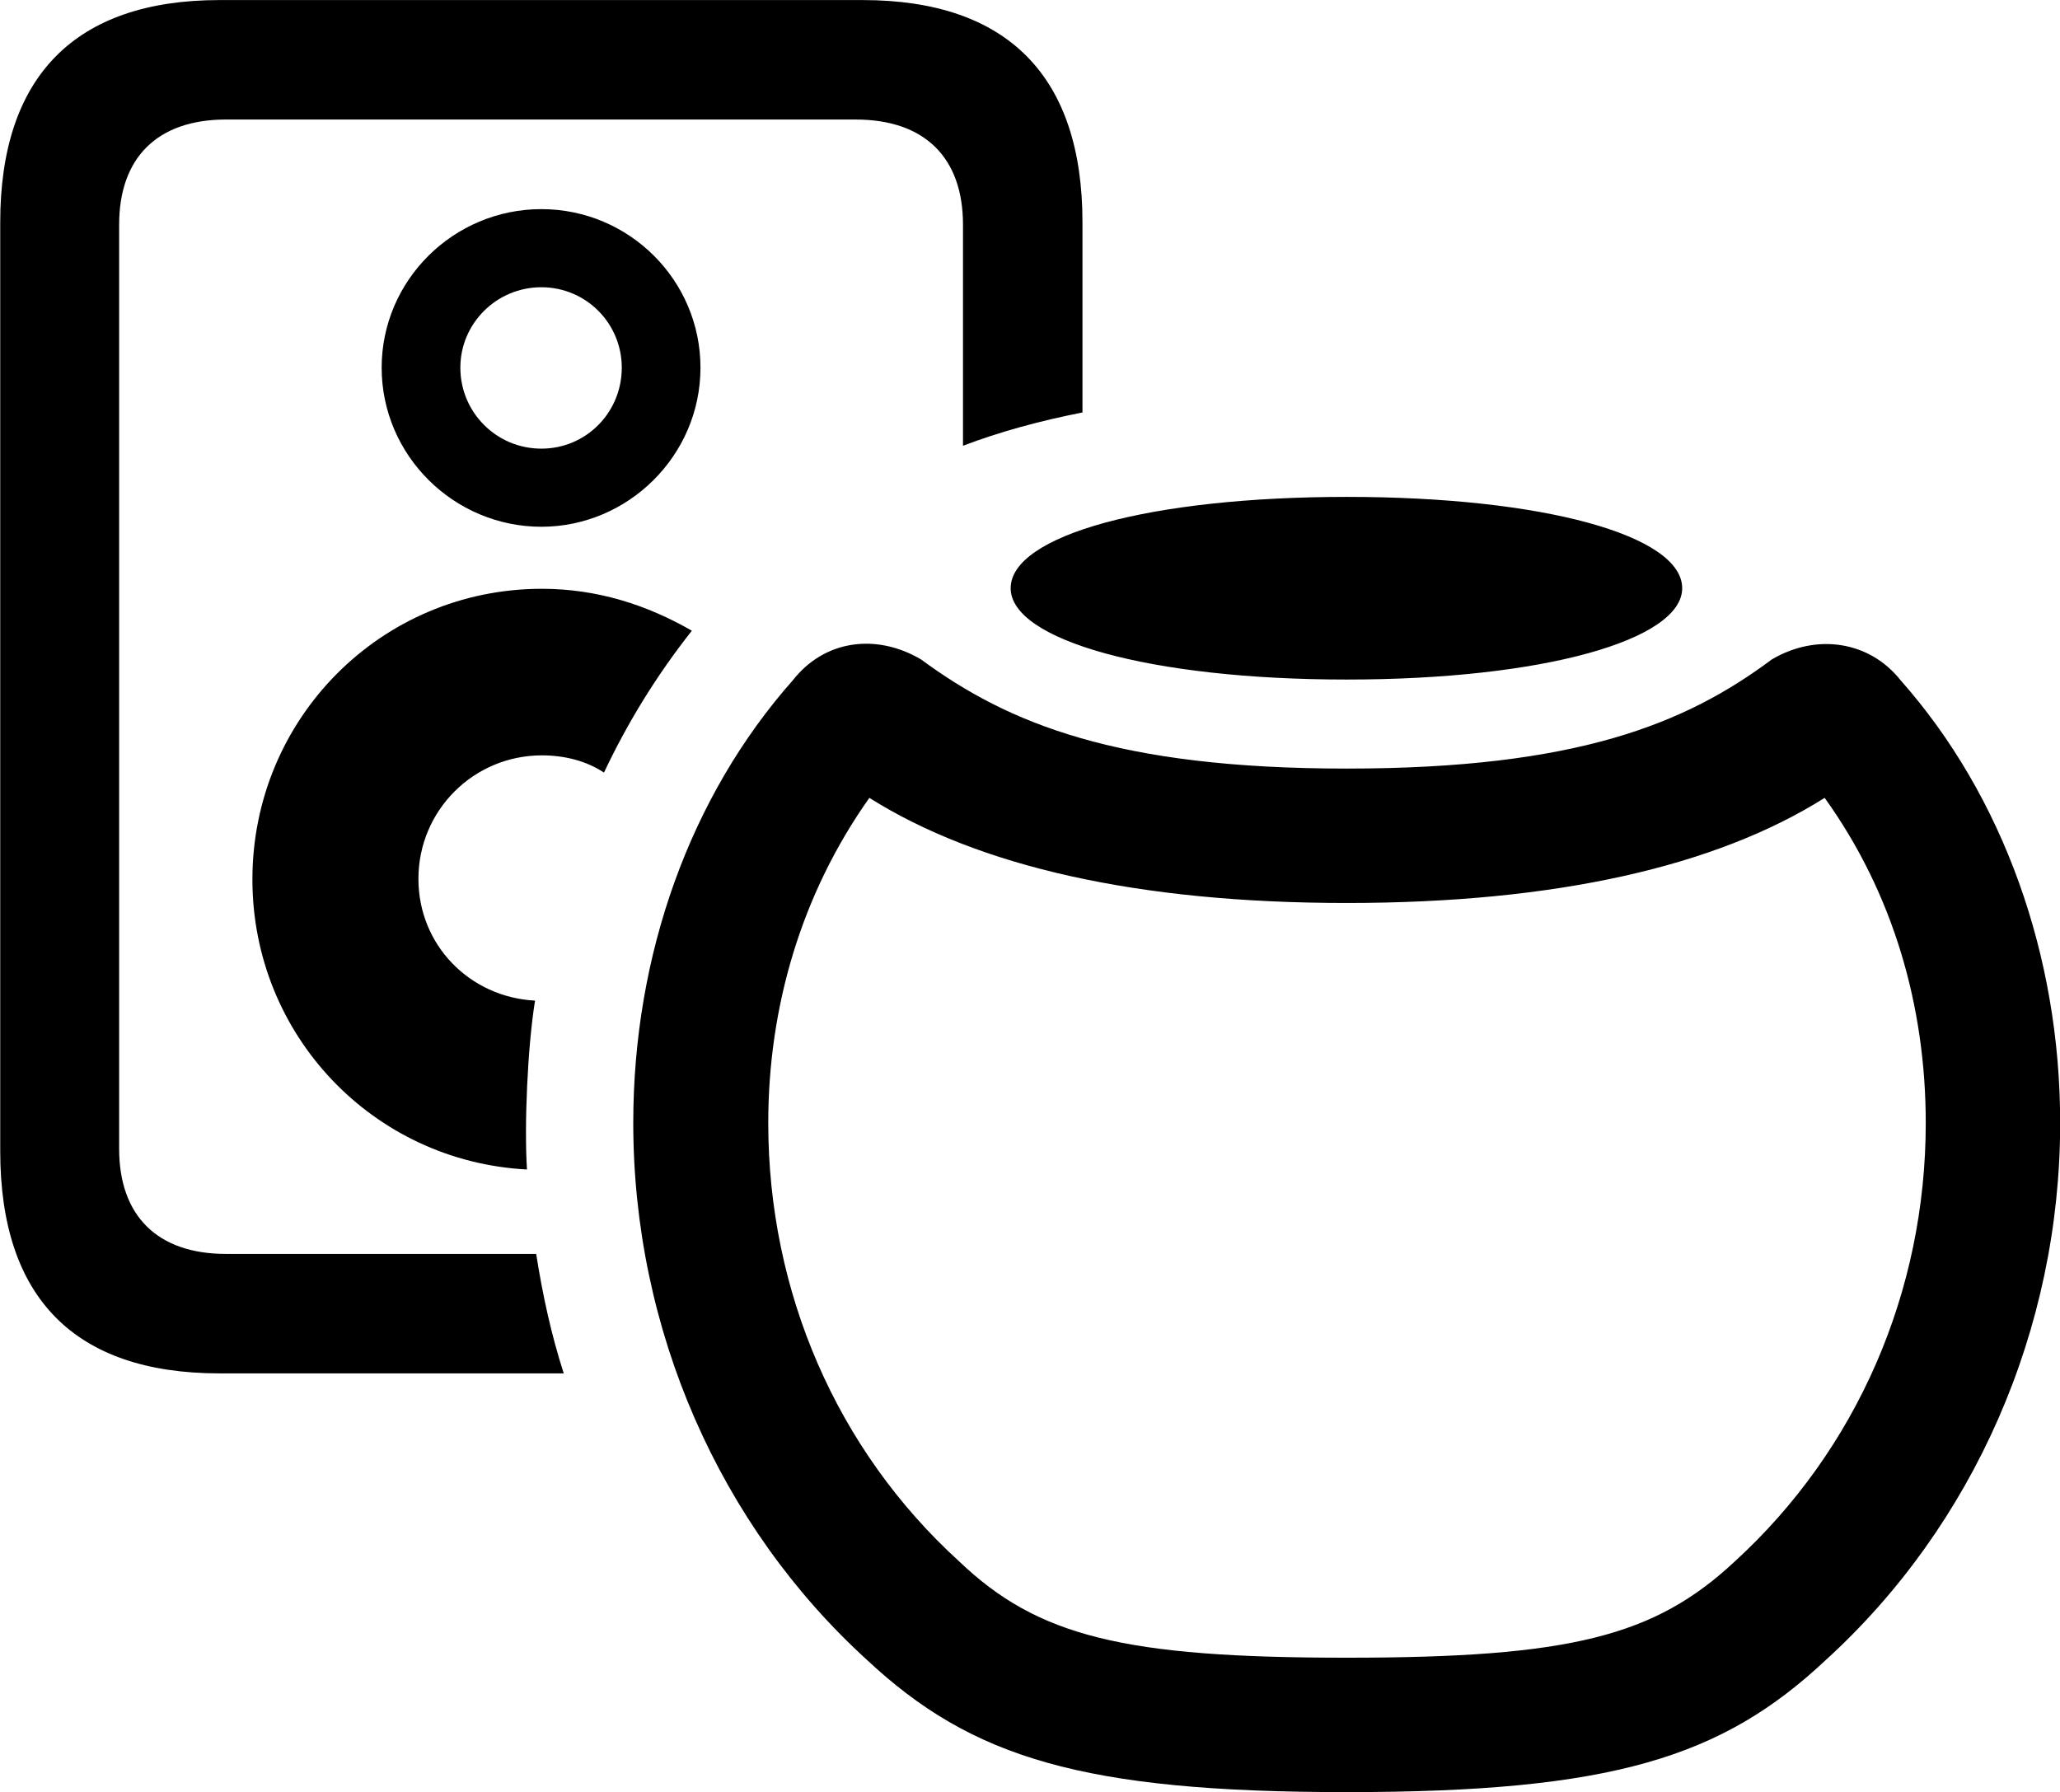 <svg viewBox="0 0 35.861 31.199" xmlns="http://www.w3.org/2000/svg"><path d="M3.824 23.911H9.814C9.594 23.231 9.444 22.531 9.334 21.831H3.934C2.734 21.831 2.074 21.161 2.074 20.001V3.911C2.074 2.751 2.734 2.081 3.934 2.081H14.894C16.104 2.081 16.764 2.751 16.764 3.911V7.761C17.394 7.521 18.084 7.331 18.844 7.181V3.871C18.844 1.331 17.544 0.001 15.014 0.001H3.824C1.304 0.001 0.004 1.331 0.004 3.871V20.041C0.004 22.601 1.304 23.911 3.824 23.911ZM9.424 9.171C10.934 9.171 12.194 7.931 12.194 6.401C12.194 4.881 10.954 3.641 9.424 3.641C7.894 3.641 6.644 4.881 6.644 6.401C6.644 7.931 7.904 9.171 9.424 9.171ZM9.424 7.811C8.644 7.811 8.014 7.181 8.014 6.401C8.014 5.631 8.644 5.001 9.424 5.001C10.204 5.001 10.824 5.631 10.824 6.401C10.824 7.181 10.204 7.811 9.424 7.811ZM23.444 11.831C26.864 11.831 29.284 11.141 29.284 10.241C29.284 9.321 26.864 8.651 23.444 8.651C20.014 8.651 17.594 9.321 17.594 10.241C17.594 11.141 20.014 11.831 23.444 11.831ZM4.394 15.311C4.394 18.021 6.494 20.221 9.174 20.361C9.124 19.601 9.184 18.221 9.314 17.421C8.174 17.361 7.284 16.451 7.284 15.301C7.284 14.111 8.244 13.151 9.434 13.151C9.834 13.151 10.214 13.251 10.514 13.451C10.934 12.561 11.444 11.741 12.044 10.981C11.264 10.531 10.394 10.251 9.434 10.251C6.634 10.251 4.394 12.511 4.394 15.311ZM23.444 31.201C28.054 31.201 29.974 30.601 31.784 28.901C34.354 26.561 35.864 23.151 35.864 19.551C35.864 16.641 34.874 13.861 33.084 11.841C32.544 11.161 31.624 11.021 30.844 11.481C29.344 12.601 27.444 13.381 23.444 13.381C19.454 13.381 17.554 12.601 16.034 11.481C15.254 11.021 14.354 11.141 13.804 11.841C12.014 13.861 11.024 16.621 11.024 19.551C11.024 23.151 12.524 26.561 15.094 28.901C16.914 30.601 18.844 31.201 23.444 31.201ZM23.444 28.861C19.564 28.861 18.064 28.491 16.694 27.181C14.564 25.241 13.374 22.491 13.374 19.551C13.374 17.541 13.944 15.571 15.134 13.891C17.024 15.081 19.794 15.721 23.444 15.721C27.094 15.721 29.874 15.081 31.764 13.891C32.964 15.561 33.524 17.531 33.524 19.551C33.524 22.491 32.324 25.241 30.204 27.181C28.804 28.491 27.334 28.861 23.444 28.861Z" /></svg>